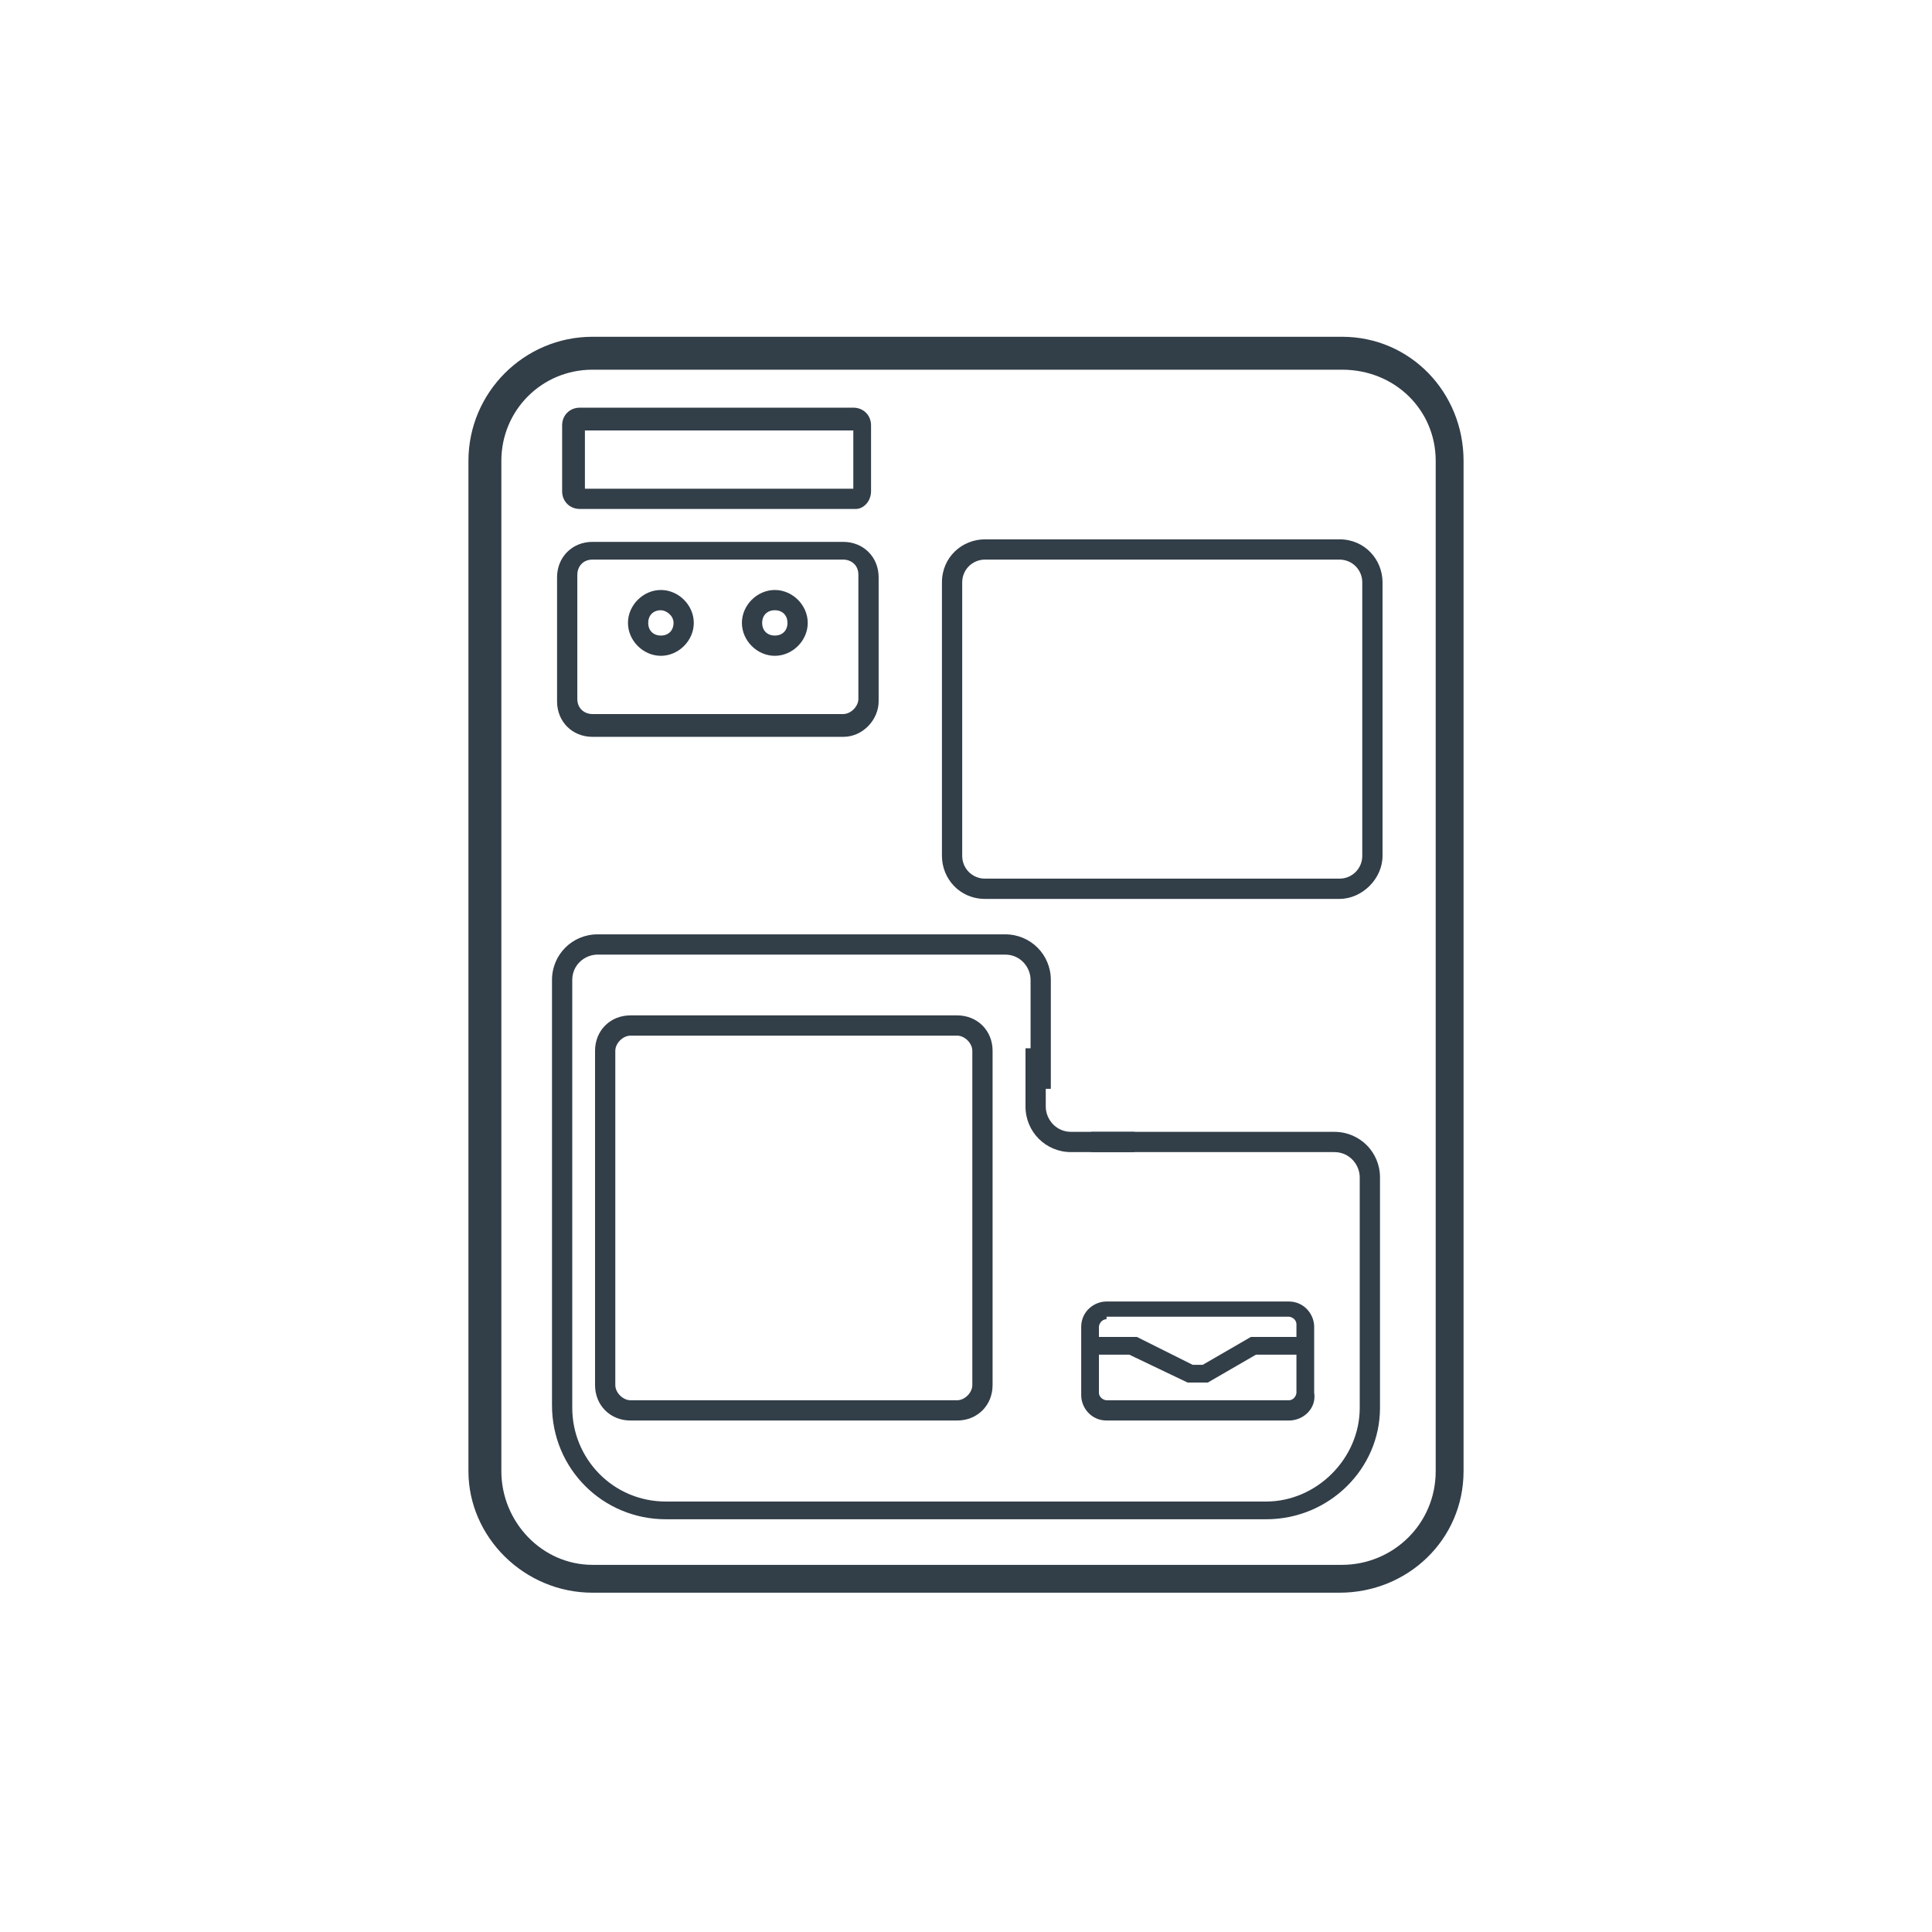 <?xml version="1.0" encoding="utf-8"?>
<!-- Generator: Adobe Illustrator 27.0.0, SVG Export Plug-In . SVG Version: 6.00 Build 0)  -->
<svg version="1.1" id="_圖層_2" xmlns="http://www.w3.org/2000/svg" xmlns:xlink="http://www.w3.org/1999/xlink" x="0px" y="0px"
	 viewBox="0 0 76.3 76.3" style="enable-background:new 0 0 76.3 76.3;" xml:space="preserve">
<style type="text/css">
	.st0{fill:#323E48;}
</style>
<g id="_圖層_1-2">
	<g>
		<g>
			<path class="st0" d="M52.9,62.9H23.4c-2.7,0-4.9-2.2-4.9-4.8V18.2c0-2.7,2.2-4.9,4.9-4.9h29.6c2.7,0,4.8,2.2,4.8,4.9v39.9
				C57.8,60.8,55.6,62.9,52.9,62.9L52.9,62.9z M23.4,14.6c-2,0-3.6,1.6-3.6,3.6v39.9c0,2,1.6,3.7,3.6,3.7h29.6c2,0,3.7-1.6,3.7-3.7
				V18.2c0-2-1.6-3.6-3.7-3.6H23.4z"/>
			<g>
				<path class="st0" d="M52.9,35.5h-14c-1,0-1.7-0.8-1.7-1.7V23c0-1,0.8-1.7,1.7-1.7h14c1,0,1.7,0.8,1.7,1.7v10.8
					C54.6,34.7,53.8,35.5,52.9,35.5z M38.9,22.1c-0.5,0-0.9,0.4-0.9,0.9v10.8c0,0.5,0.4,0.9,0.9,0.9h14c0.5,0,0.9-0.4,0.9-0.9V23
					c0-0.5-0.4-0.9-0.9-0.9H38.9z"/>
				<g>
					<g>
						<path class="st0" d="M50,60H26.3c-2.5,0-4.5-2-4.5-4.5V38.7c0-1,0.8-1.8,1.8-1.8h16.1c1,0,1.8,0.8,1.8,1.8V43h-0.8v-4.3
							c0-0.5-0.4-1-1-1H23.6c-0.5,0-1,0.4-1,1v16.9c0,2,1.6,3.7,3.7,3.7H50c2,0,3.7-1.7,3.7-3.7v-9.1c0-0.5-0.4-1-1-1h-9.6v-0.8h9.6
							c1,0,1.8,0.8,1.8,1.8v9.1C54.5,58,52.5,60,50,60z"/>
						<path class="st0" d="M44.8,45.5h-2.5c-1,0-1.8-0.8-1.8-1.8v-2.3h0.8v2.3c0,0.5,0.4,1,1,1h2.5V45.5z"/>
					</g>
					<g>
						<path class="st0" d="M50.9,56.1h-7.2c-0.6,0-1-0.5-1-1v-2.7c0-0.6,0.5-1,1-1h7.2c0.6,0,1,0.5,1,1V55
							C52,55.6,51.5,56.1,50.9,56.1z M43.7,52.1c-0.2,0-0.3,0.2-0.3,0.3V55c0,0.2,0.2,0.3,0.3,0.3h7.2c0.2,0,0.3-0.2,0.3-0.3v-2.7
							c0-0.2-0.2-0.3-0.3-0.3H43.7z"/>
						<polygon class="st0" points="47.7,54.6 46.9,54.6 44.6,53.5 43,53.5 43,52.8 44.9,52.8 47.1,53.9 47.5,53.9 49.4,52.8 
							51.6,52.8 51.6,53.5 49.6,53.5 						"/>
					</g>
					<path class="st0" d="M37.8,56.1H24.9c-0.8,0-1.4-0.6-1.4-1.4V41.5c0-0.8,0.6-1.4,1.4-1.4h12.9c0.8,0,1.4,0.6,1.4,1.4v13.2
						C39.2,55.5,38.6,56.1,37.8,56.1z M24.9,40.9c-0.3,0-0.6,0.3-0.6,0.6v13.2c0,0.3,0.3,0.6,0.6,0.6h12.9c0.3,0,0.6-0.3,0.6-0.6
						V41.5c0-0.3-0.3-0.6-0.6-0.6H24.9z"/>
				</g>
				<g>
					<path class="st0" d="M33.8,20.1H22.9c-0.4,0-0.7-0.3-0.7-0.7v-2.6c0-0.4,0.3-0.7,0.7-0.7h10.8c0.4,0,0.7,0.3,0.7,0.7v2.6
						C34.4,19.8,34.1,20.1,33.8,20.1z M23.1,19.3h10.6V17H23.1V19.3z"/>
					<path class="st0" d="M33.3,29.1h-9.9c-0.8,0-1.4-0.6-1.4-1.4v-4.9c0-0.8,0.6-1.4,1.4-1.4h9.9c0.8,0,1.4,0.6,1.4,1.4v4.9
						C34.7,28.4,34.1,29.1,33.3,29.1z M23.4,22.1c-0.4,0-0.6,0.3-0.6,0.6v4.9c0,0.4,0.3,0.6,0.6,0.6h9.9c0.3,0,0.6-0.3,0.6-0.6v-4.9
						c0-0.4-0.3-0.6-0.6-0.6H23.4z"/>
					<g>
						<path class="st0" d="M26.1,25.9c-0.7,0-1.3-0.6-1.3-1.3s0.6-1.3,1.3-1.3s1.3,0.6,1.3,1.3S26.8,25.9,26.1,25.9z M26.1,24.1
							c-0.3,0-0.5,0.2-0.5,0.5s0.2,0.5,0.5,0.5s0.5-0.2,0.5-0.5S26.3,24.1,26.1,24.1z"/>
						<path class="st0" d="M30.6,25.9c-0.7,0-1.3-0.6-1.3-1.3s0.6-1.3,1.3-1.3s1.3,0.6,1.3,1.3S31.3,25.9,30.6,25.9z M30.6,24.1
							c-0.3,0-0.5,0.2-0.5,0.5s0.2,0.5,0.5,0.5s0.5-0.2,0.5-0.5S30.9,24.1,30.6,24.1z"/>
					</g>
				</g>
			</g>
		</g>
	</g>
</g>
</svg>
